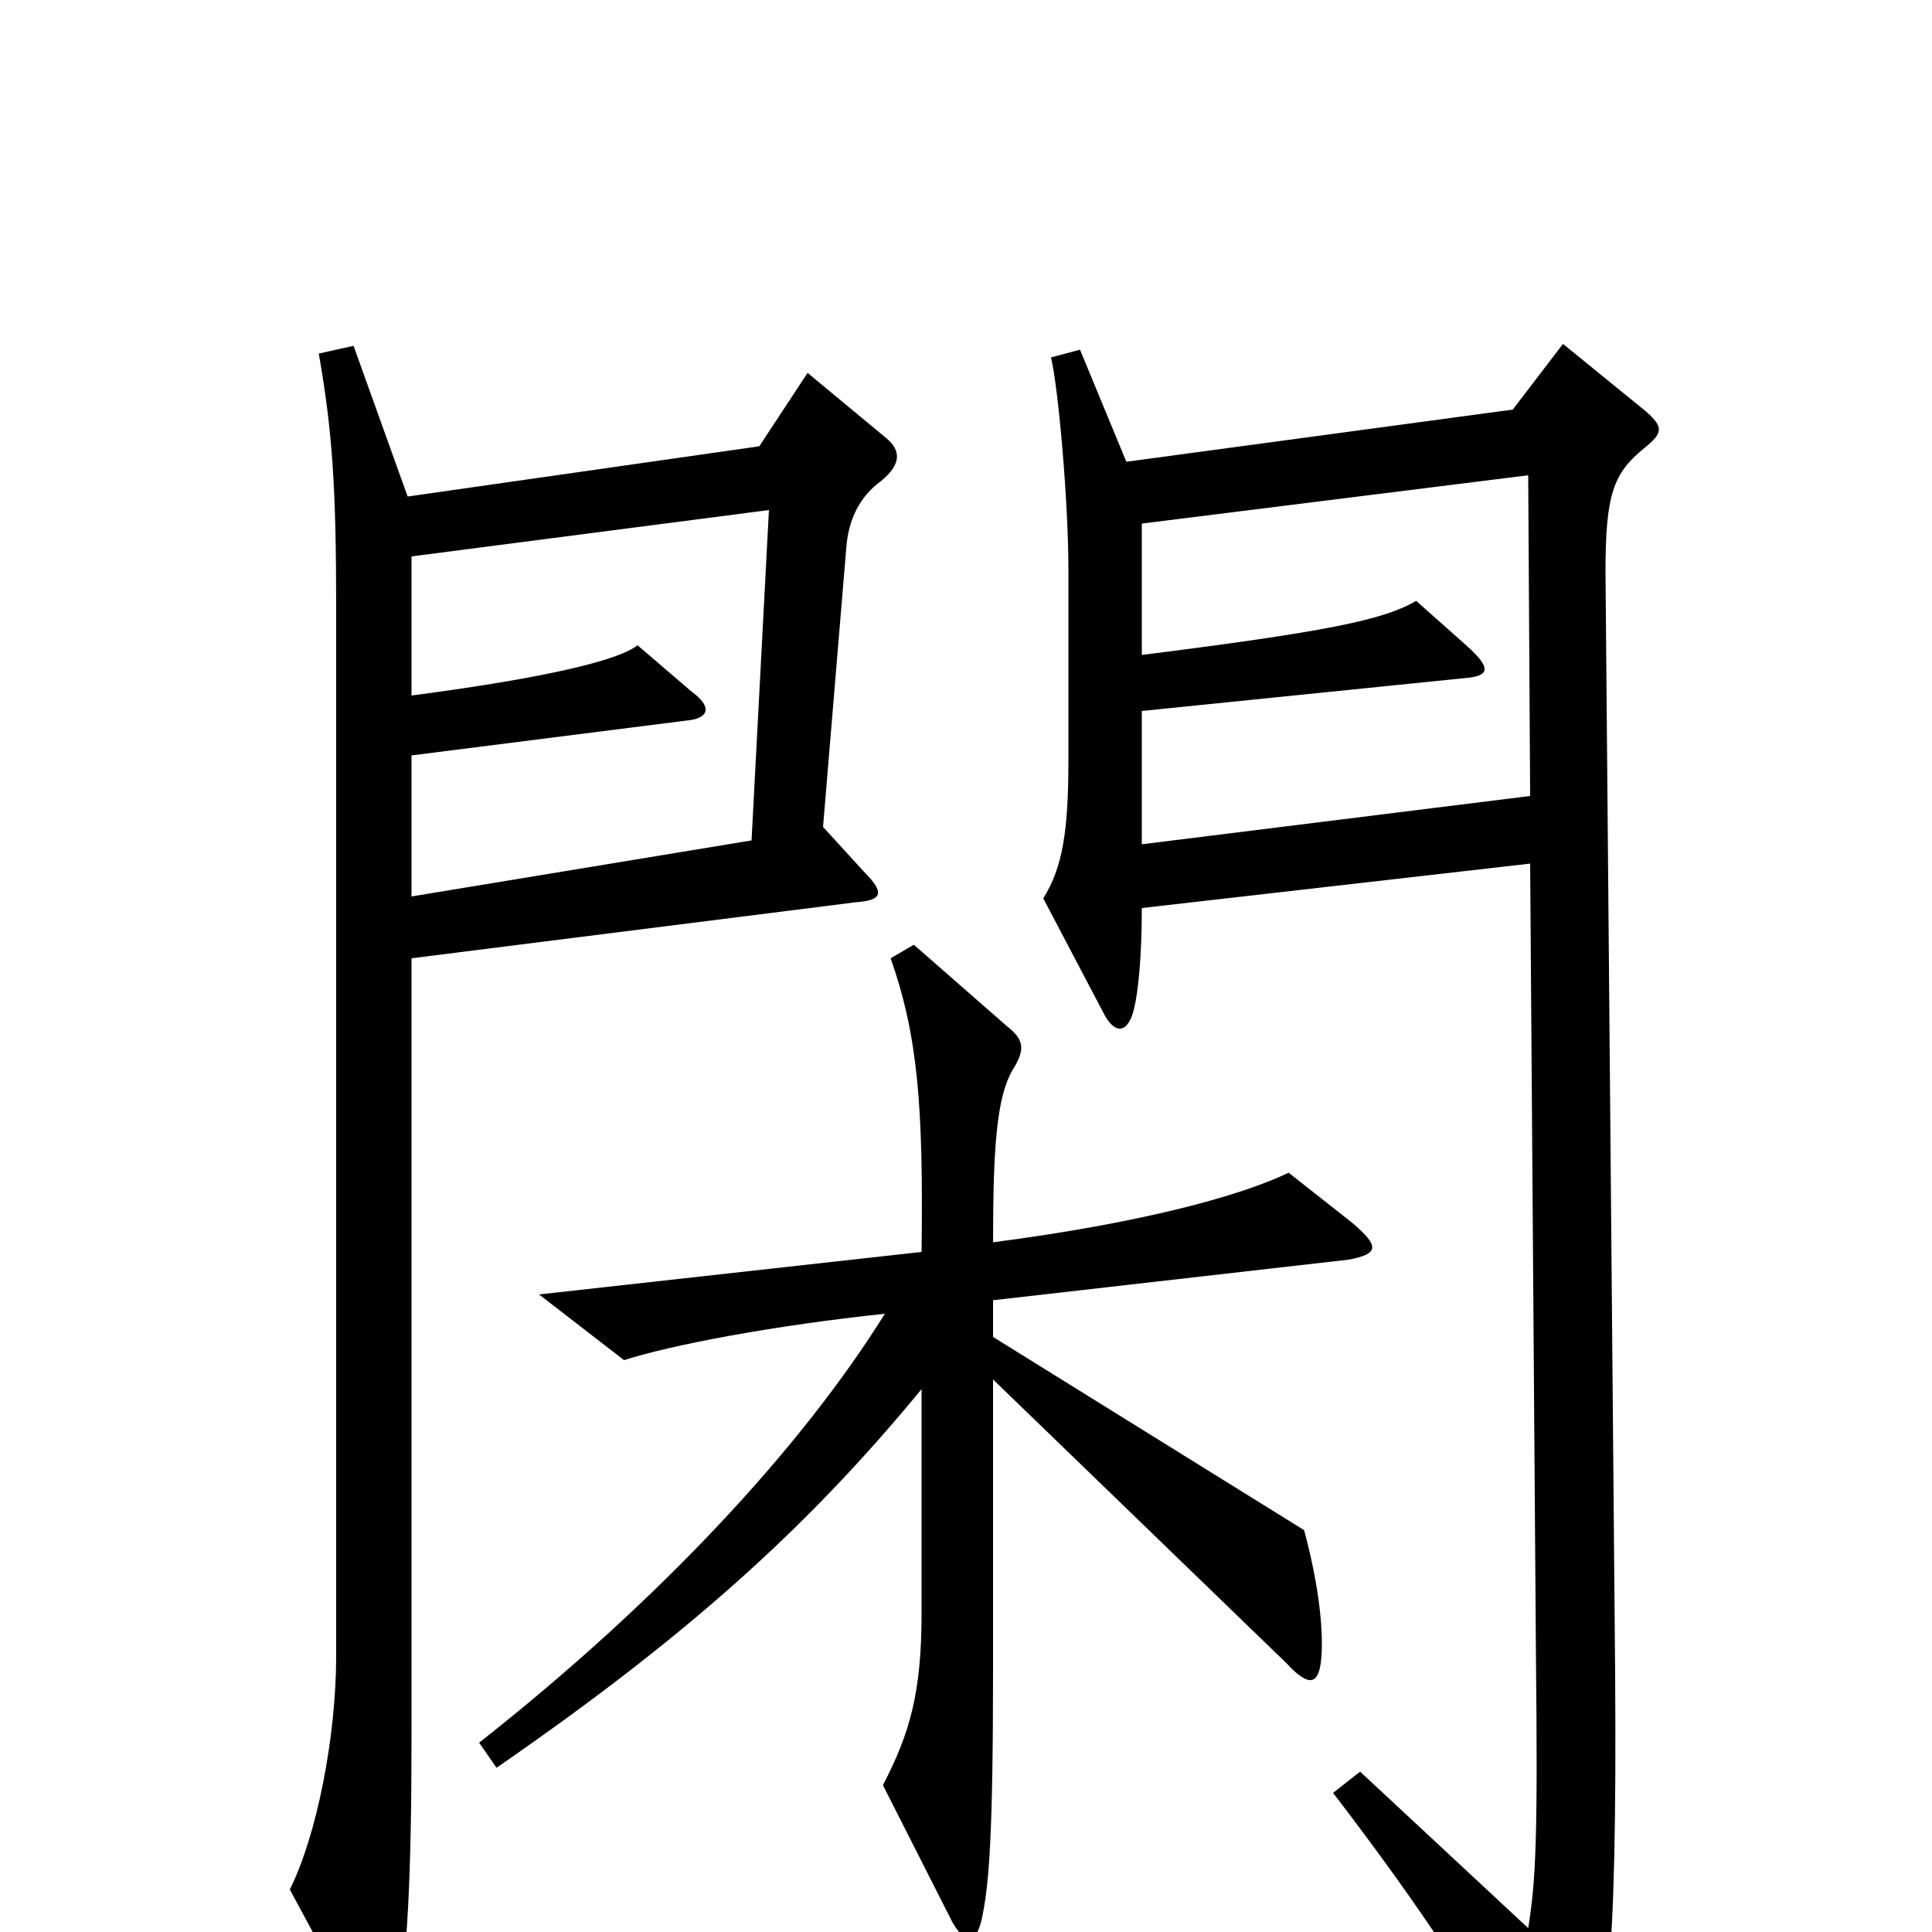 <svg xmlns="http://www.w3.org/2000/svg" viewBox="0 -1000 1000 1000">
	<path fill="#000000" d="M459 -773L418 -807L393 -769L211 -743L183 -821L165 -817C172 -777 174 -748 174 -685V-143C174 -101 164 -50 150 -22L191 54C197 65 203 65 205 52C211 9 213 -28 213 -103V-504L443 -533C457 -534 458 -538 447 -549L426 -572L438 -716C439 -731 445 -743 456 -751C467 -760 466 -767 459 -773ZM852 -787L809 -822L783 -788L583 -761L559 -819L544 -815C548 -798 553 -739 553 -706V-606C553 -570 550 -551 540 -535L571 -476C577 -464 584 -465 587 -478C589 -486 591 -504 591 -530L792 -553L795 -143C796 -49 795 -27 791 -2L704 -83L690 -72C736 -12 764 31 799 92C804 101 810 101 815 92C832 62 837 18 836 -133L831 -704C831 -744 835 -755 851 -768C861 -776 861 -779 852 -787ZM700 -367L667 -393C642 -381 591 -367 514 -357C514 -407 516 -432 524 -446C531 -457 530 -462 521 -469L473 -511L461 -504C475 -464 478 -428 477 -352L279 -330L323 -296C348 -304 401 -314 458 -320C415 -251 342 -172 248 -98L257 -85C354 -152 417 -208 477 -281V-165C477 -124 471 -103 457 -76L493 -5C500 7 505 6 508 -6C512 -24 514 -50 514 -137V-286L666 -139C678 -126 683 -128 684 -143C685 -159 682 -182 675 -208L514 -308V-327L698 -348C714 -351 714 -355 700 -367ZM792 -588L591 -563V-632L758 -649C771 -650 772 -654 760 -665L733 -689C716 -679 686 -673 591 -661V-729L791 -754ZM398 -736L389 -565L213 -536V-609L355 -627C367 -628 369 -634 358 -642L330 -666C321 -659 289 -650 213 -640V-712Z"/>
</svg>
